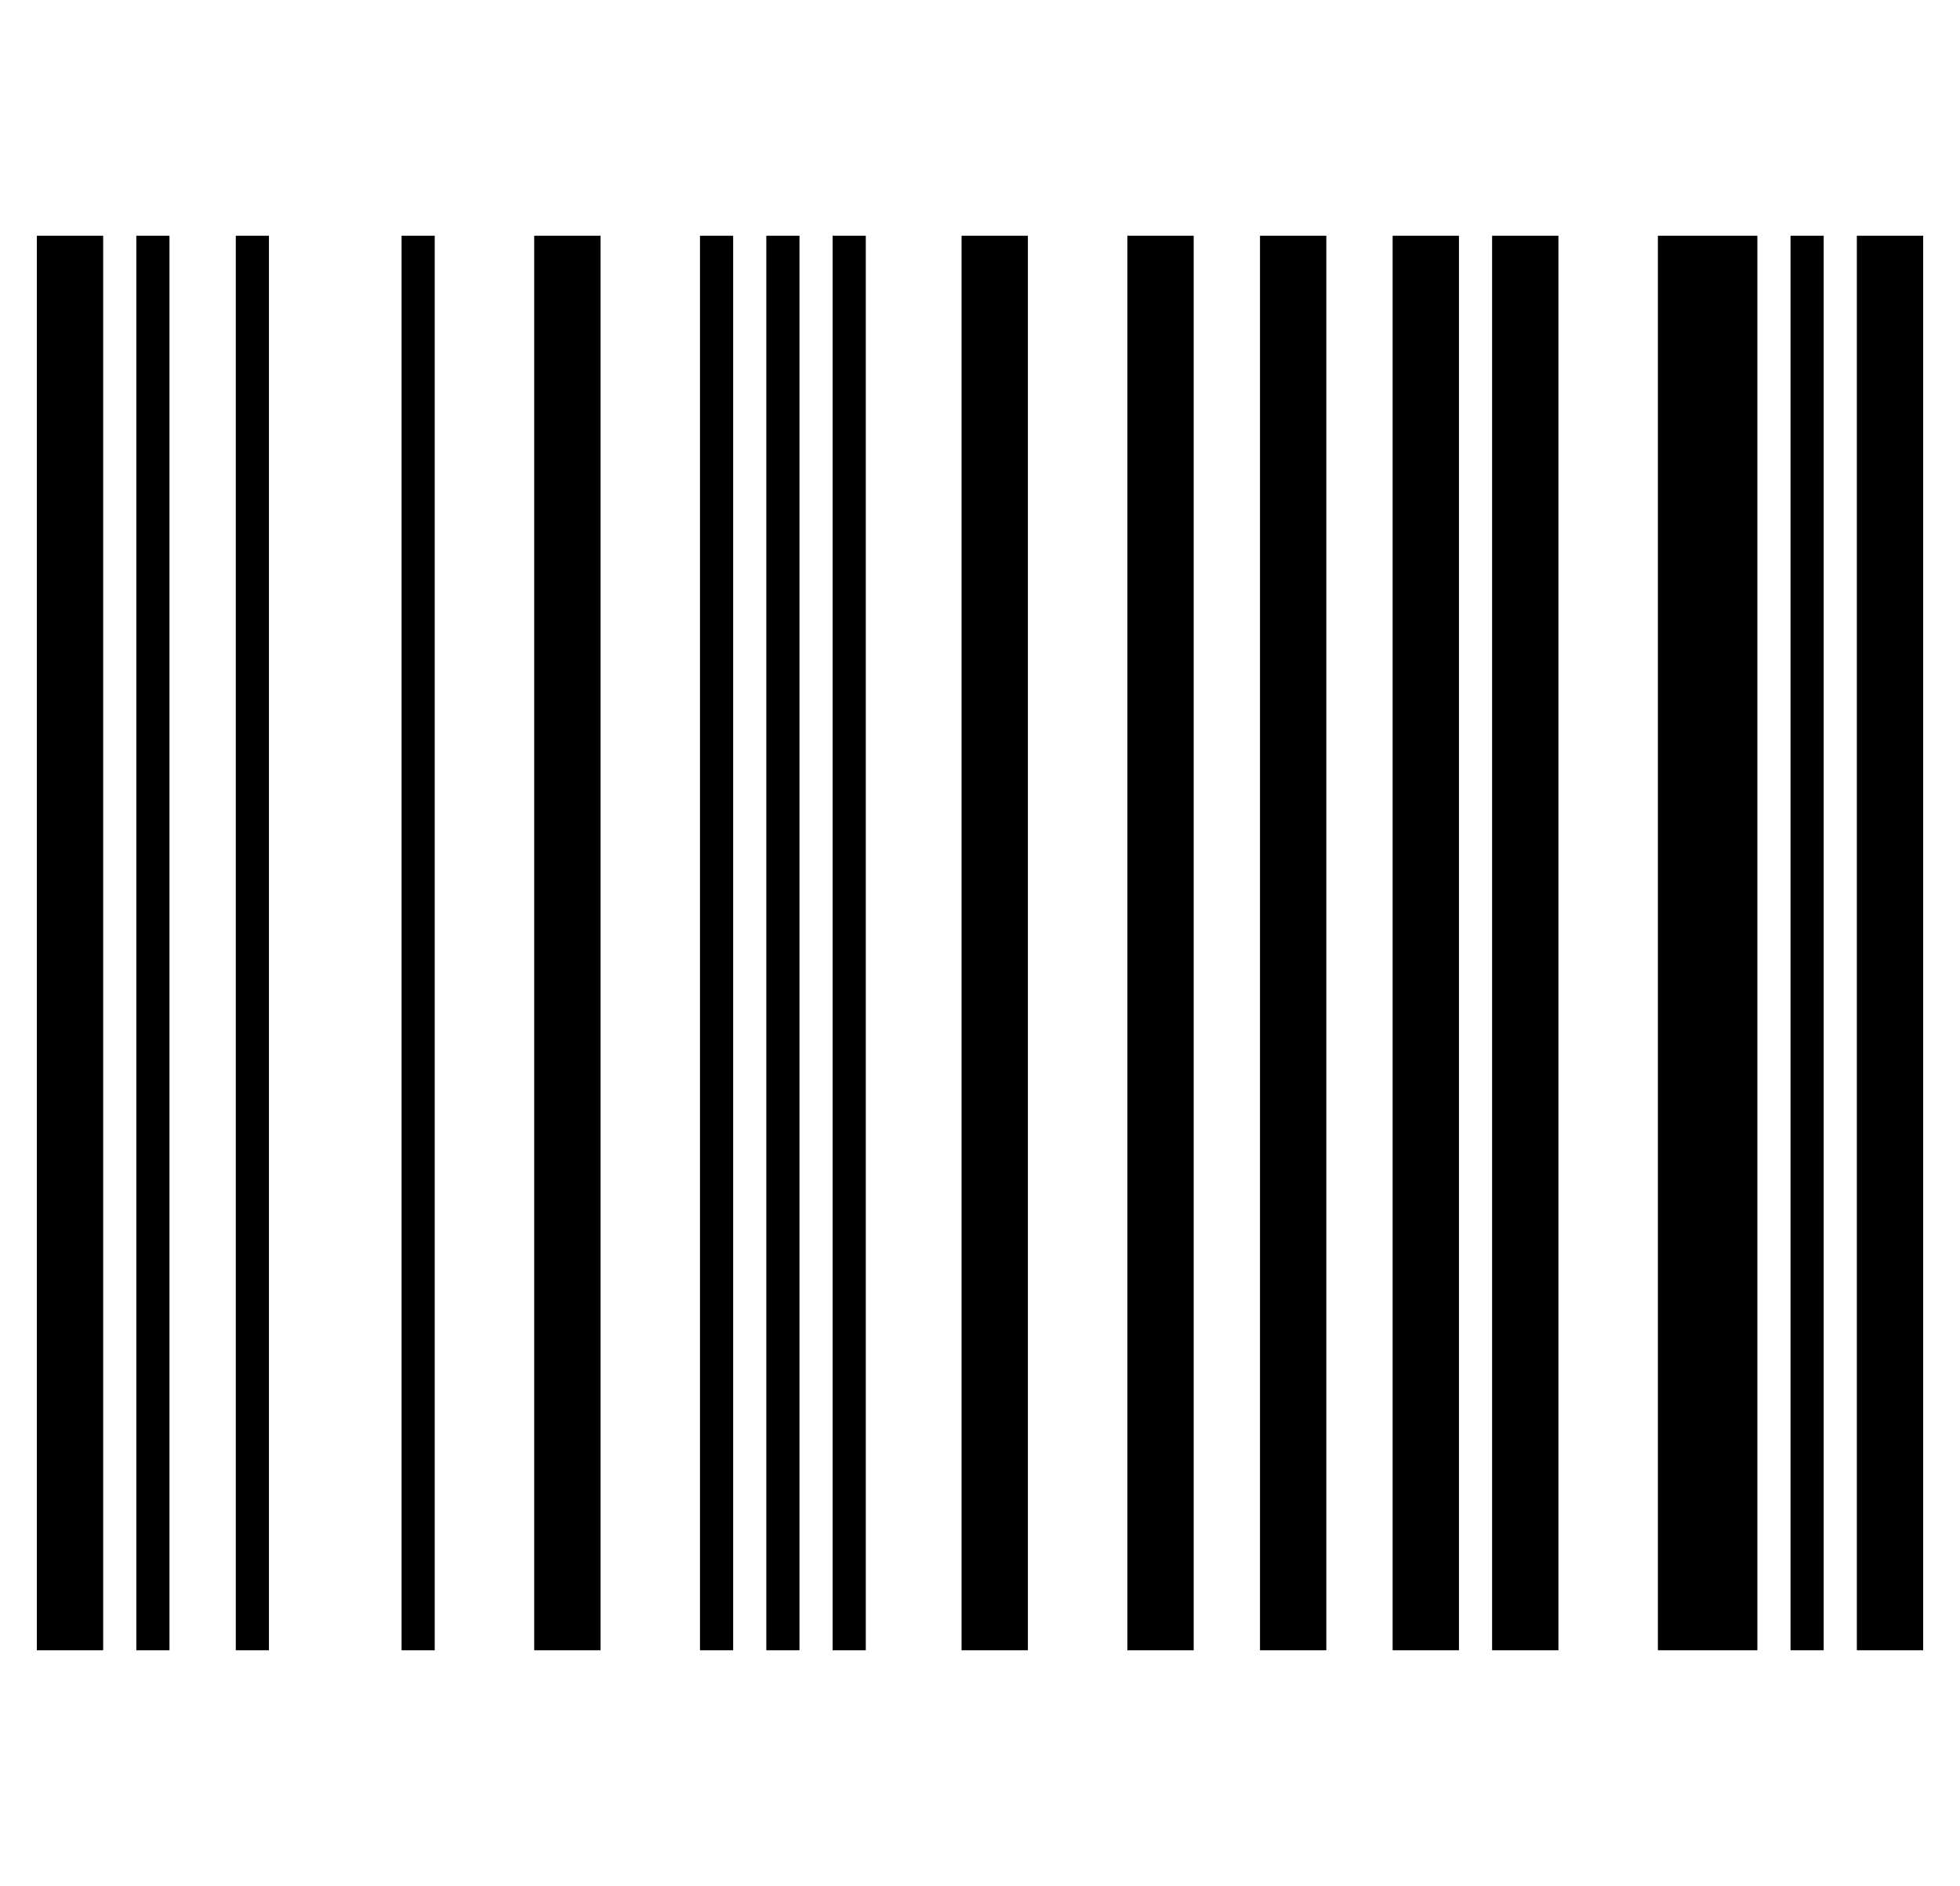 <?xml version="1.0" standalone="no"?>
<!DOCTYPE svg PUBLIC "-//W3C//DTD SVG 1.1//EN" "http://www.w3.org/Graphics/SVG/1.1/DTD/svg11.dtd" >
<svg xmlns="http://www.w3.org/2000/svg" xmlns:xlink="http://www.w3.org/1999/xlink" version="1.1" viewBox="-10 0 532 512">
   <path fill="currentColor"
d="M0 448v-384h18v384h-18zM27 448v-384h9v384h-9zM54 448v-384h9v384h-9zM99 448v-384h9v384h-9zM135 448v-384h18v384h-18zM180 448v-384h9v384h-9zM198 448v-384h9v384h-9zM216 448v-384h9v384h-9zM251 448v-384h18v384h-18zM296 448v-384h18v384h-18zM332 448v-384h18
v384h-18zM368 448v-384h18v384h-18zM395 448v-384h18v384h-18zM440 448v-384h27v384h-27zM476 448v-384h9v384h-9zM494 448v-384h18v384h-18z" />
</svg>
